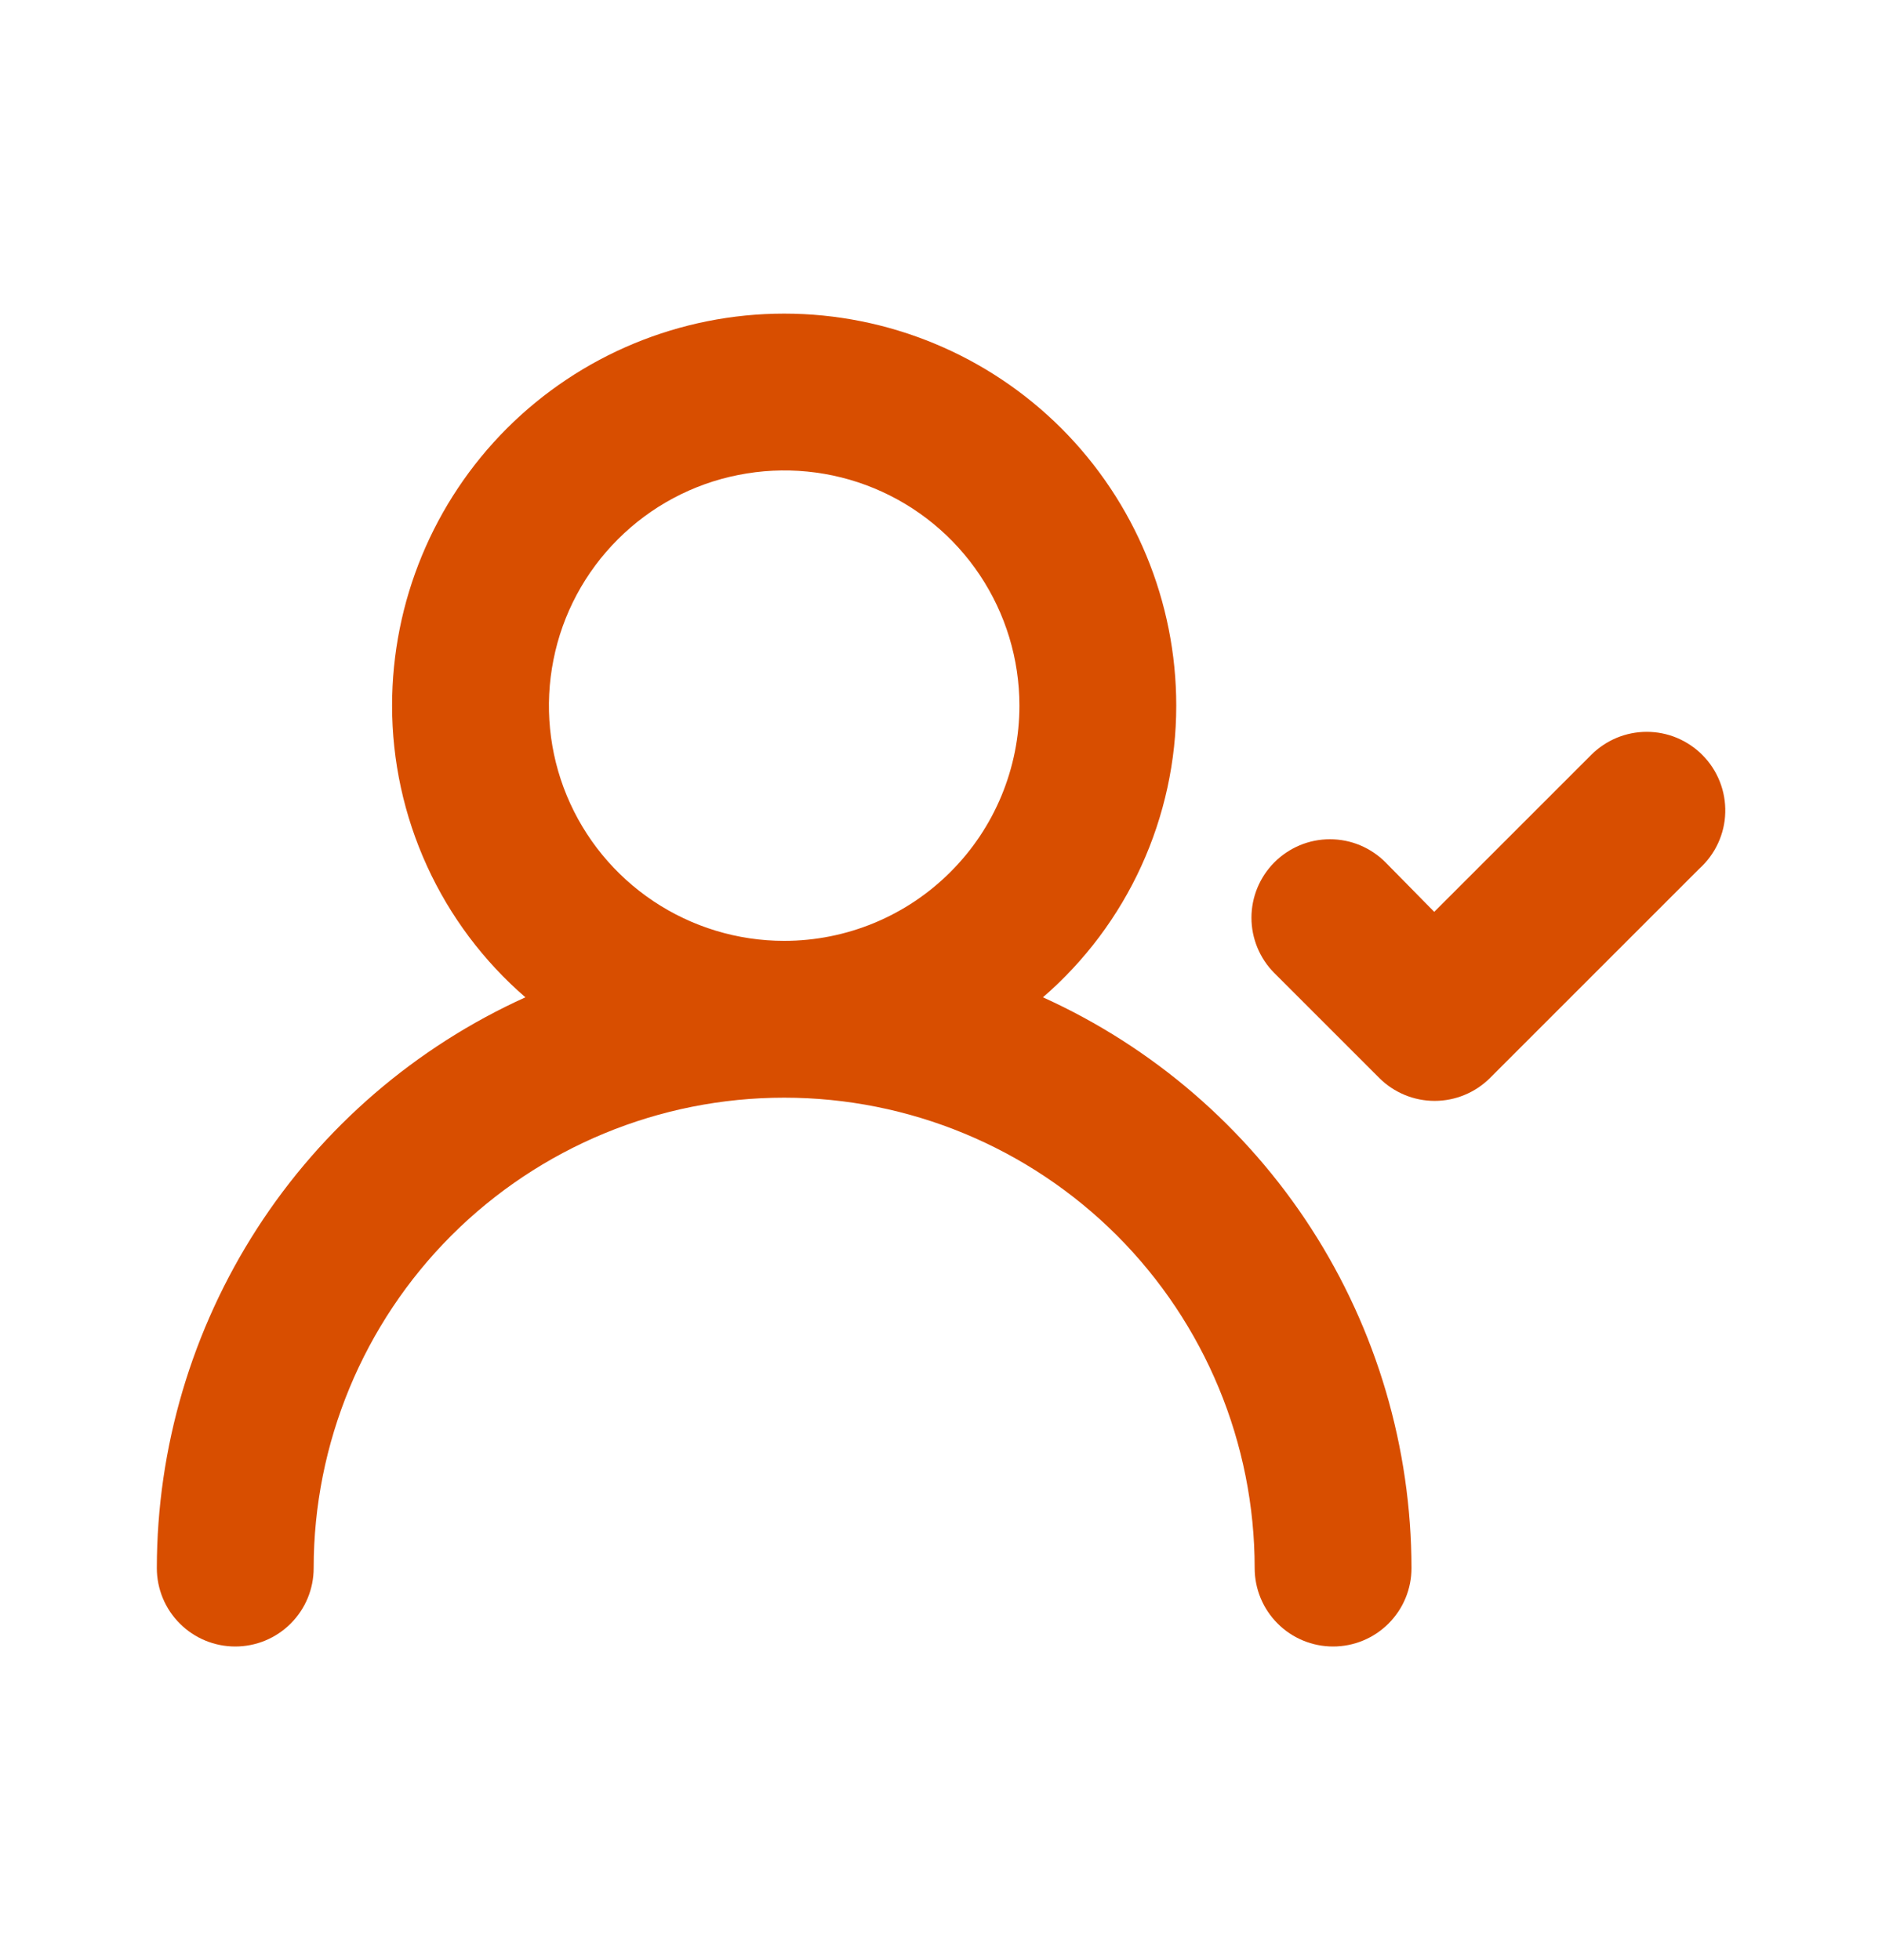 <svg width="24" height="25" viewBox="0 0 24 25" fill="none" xmlns="http://www.w3.org/2000/svg">
<path d="M13.3 12.72C13.834 12.258 14.262 11.687 14.555 11.045C14.848 10.403 15 9.706 15 9C15 7.674 14.473 6.402 13.536 5.464C12.598 4.527 11.326 4 10 4C8.674 4 7.402 4.527 6.464 5.464C5.527 6.402 5 7.674 5 9C5 9.706 5.152 10.403 5.445 11.045C5.738 11.687 6.166 12.258 6.7 12.72C5.3 13.354 4.112 14.377 3.279 15.668C2.446 16.96 2.001 18.463 2 20C2 20.265 2.105 20.52 2.293 20.707C2.48 20.895 2.735 21 3 21C3.265 21 3.52 20.895 3.707 20.707C3.895 20.52 4 20.265 4 20C4 18.409 4.632 16.883 5.757 15.757C6.883 14.632 8.409 14 10 14C11.591 14 13.117 14.632 14.243 15.757C15.368 16.883 16 18.409 16 20C16 20.265 16.105 20.52 16.293 20.707C16.48 20.895 16.735 21 17 21C17.265 21 17.52 20.895 17.707 20.707C17.895 20.52 18 20.265 18 20C17.998 18.463 17.555 16.96 16.721 15.668C15.887 14.377 14.7 13.354 13.3 12.72ZM10 12C9.407 12 8.827 11.824 8.333 11.494C7.84 11.165 7.455 10.696 7.228 10.148C7.001 9.6 6.942 8.997 7.058 8.415C7.173 7.833 7.459 7.298 7.879 6.879C8.298 6.459 8.833 6.173 9.415 6.058C9.997 5.942 10.6 6.001 11.148 6.228C11.696 6.455 12.165 6.84 12.494 7.333C12.824 7.827 13 8.407 13 9C13 9.796 12.684 10.559 12.121 11.121C11.559 11.684 10.796 12 10 12ZM21.71 9.63C21.617 9.536 21.506 9.462 21.385 9.411C21.263 9.36 21.132 9.334 21 9.334C20.868 9.334 20.737 9.36 20.615 9.411C20.494 9.462 20.383 9.536 20.29 9.63L18.29 11.63L17.67 11C17.577 10.906 17.466 10.832 17.345 10.781C17.223 10.73 17.092 10.704 16.96 10.704C16.828 10.704 16.697 10.73 16.575 10.781C16.454 10.832 16.343 10.906 16.25 11C16.064 11.187 15.959 11.441 15.959 11.705C15.959 11.969 16.064 12.223 16.25 12.41L17.59 13.75C17.777 13.936 18.031 14.041 18.295 14.041C18.559 14.041 18.813 13.936 19 13.75L21.67 11.08C21.771 10.989 21.852 10.879 21.909 10.756C21.966 10.633 21.998 10.499 22.001 10.364C22.005 10.228 21.981 10.093 21.931 9.967C21.881 9.841 21.806 9.726 21.71 9.63Z" fill="#D84E00"/>
</svg>
